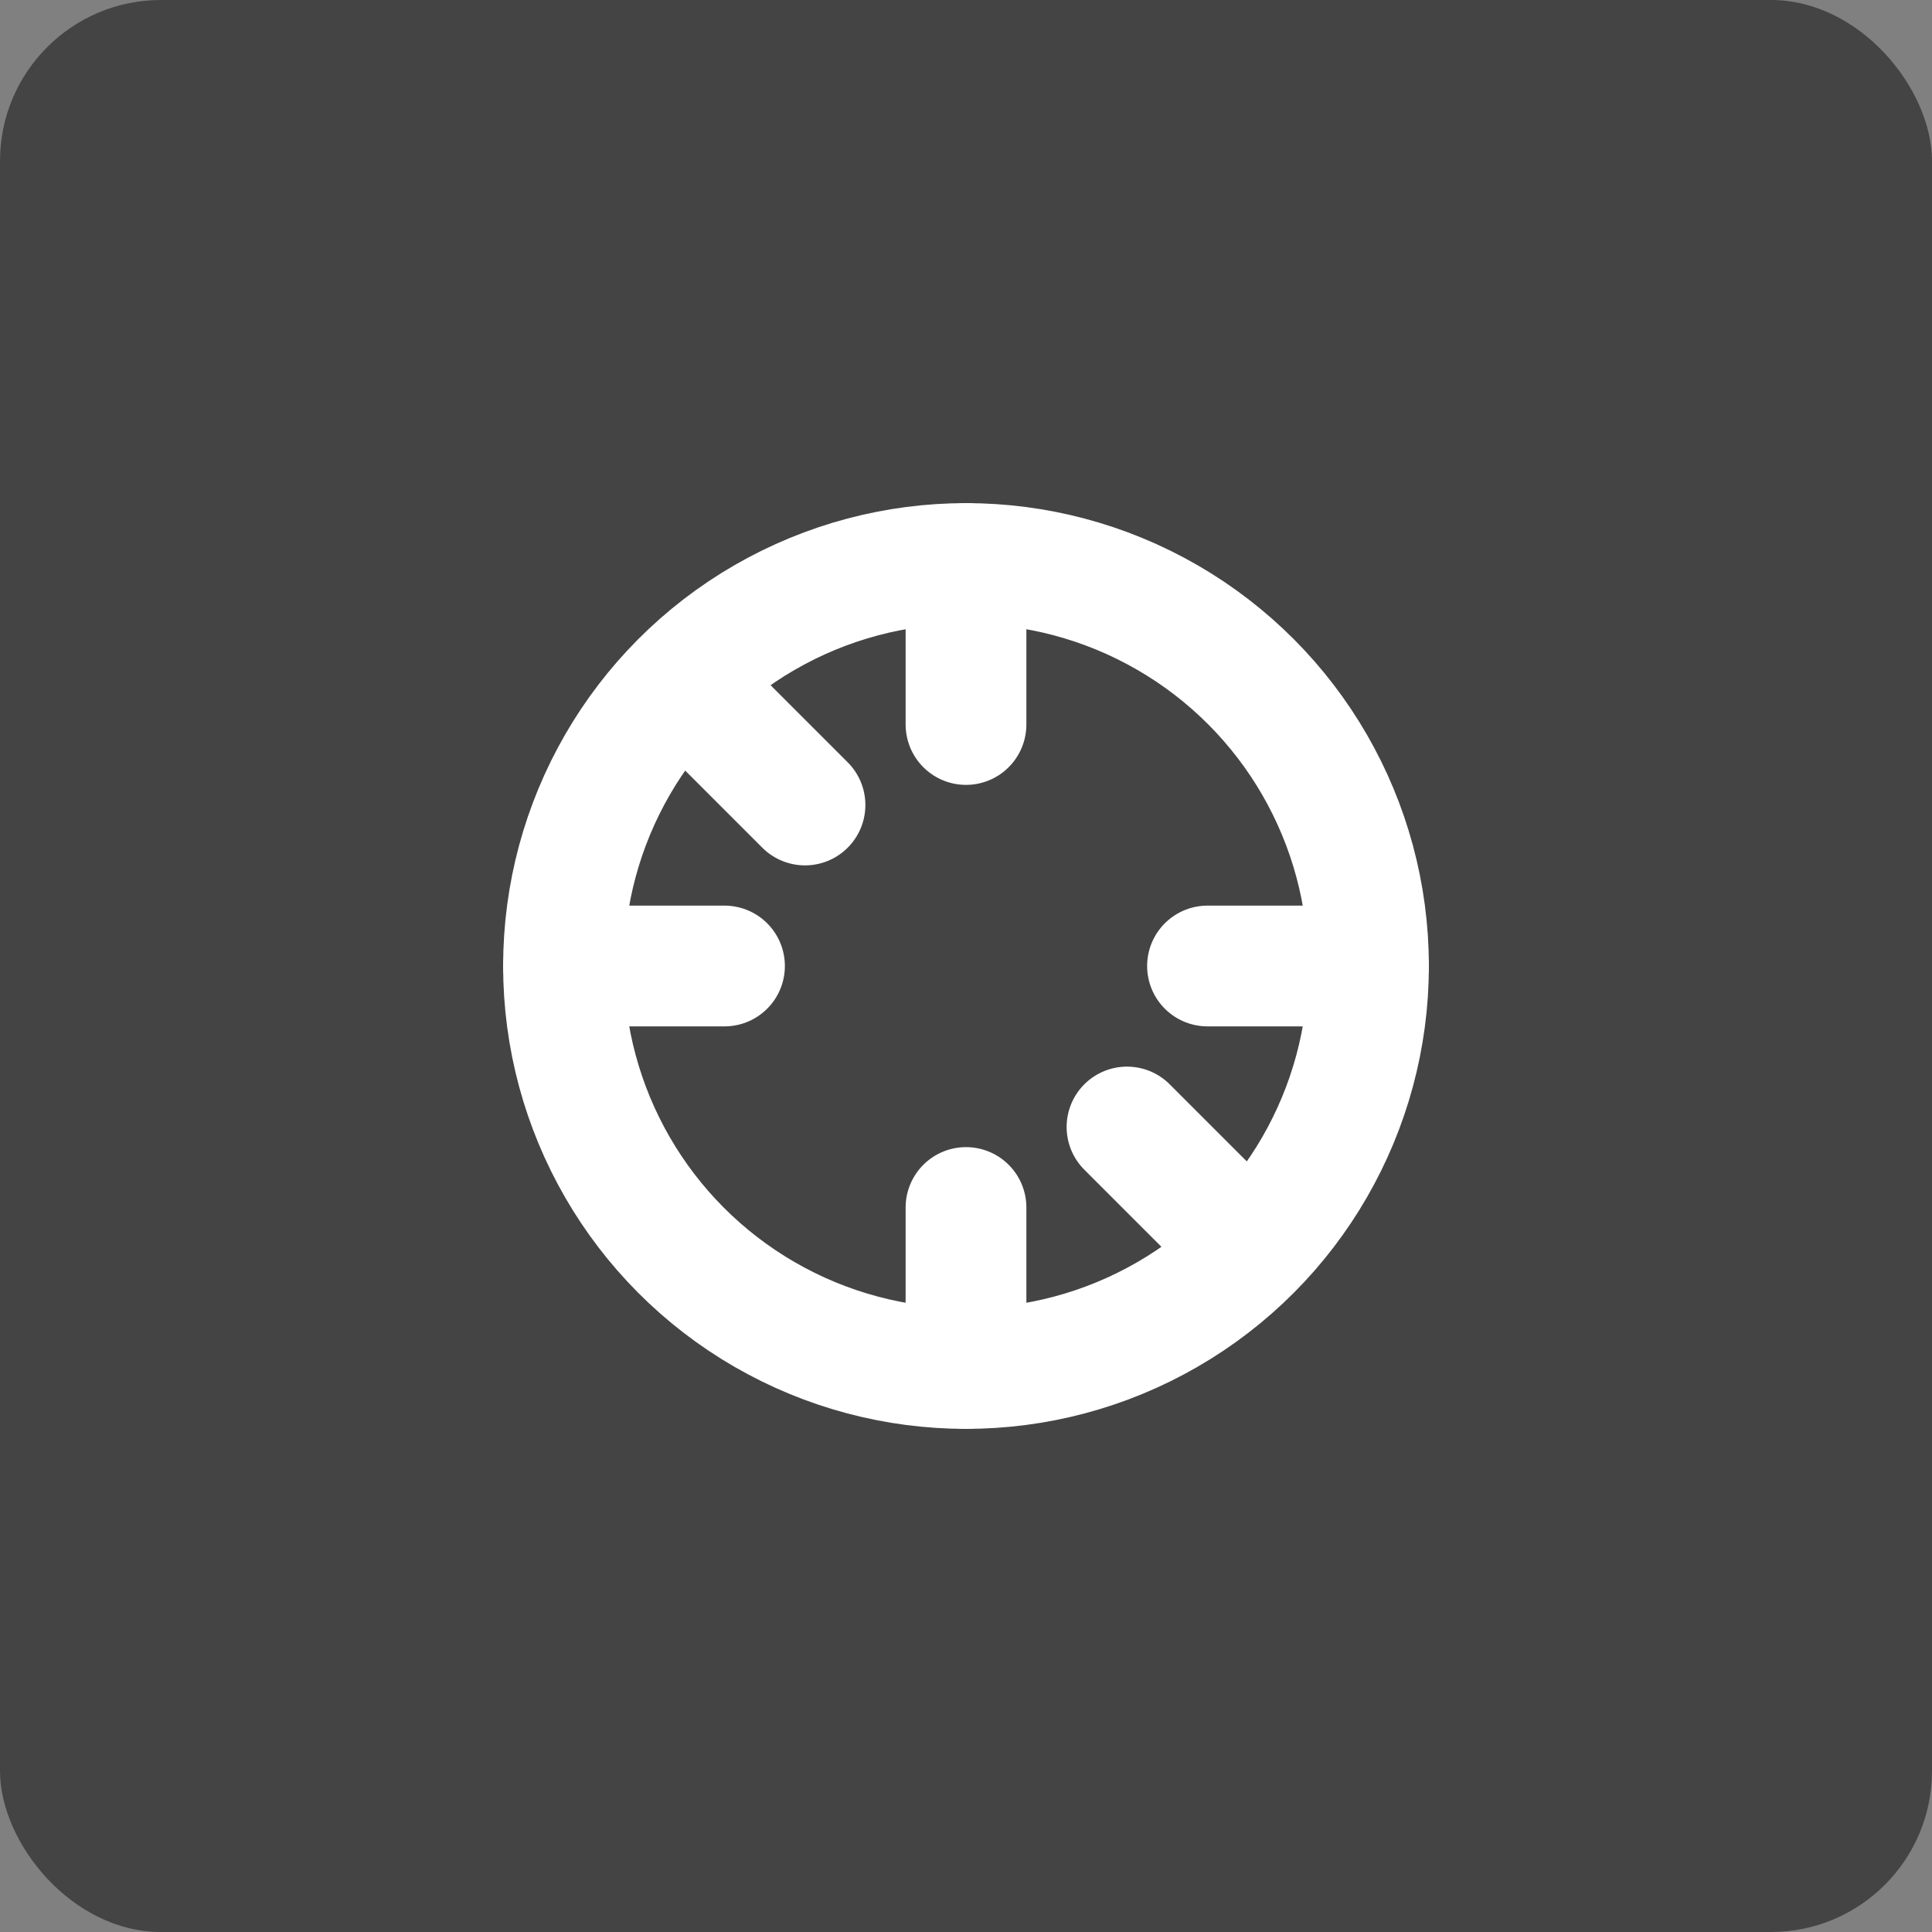<svg width="24" height="24" viewBox="0 0 24 24" fill="none" xmlns="http://www.w3.org/2000/svg">
  <rect x="0" y="0" width="24" height="24" fill="#808080" stroke="none"/>
  <rect width="24" height="24" rx="2" fill="#444444"/>
  <circle cx="12" cy="12" r="5" stroke="white" stroke-width="1.5" fill="none"/>
  <path d="M12 7V9" stroke="white" stroke-width="1.5" stroke-linecap="round"/>
  <path d="M12 15V17" stroke="white" stroke-width="1.5" stroke-linecap="round"/>
  <path d="M7 12H9" stroke="white" stroke-width="1.5" stroke-linecap="round"/>
  <path d="M15 12H17" stroke="white" stroke-width="1.5" stroke-linecap="round"/>
  <path d="M8.5 8.5L10 10" stroke="white" stroke-width="1.5" stroke-linecap="round"/>
  <path d="M14 14L15.5 15.5" stroke="white" stroke-width="1.5" stroke-linecap="round"/>
</svg> 